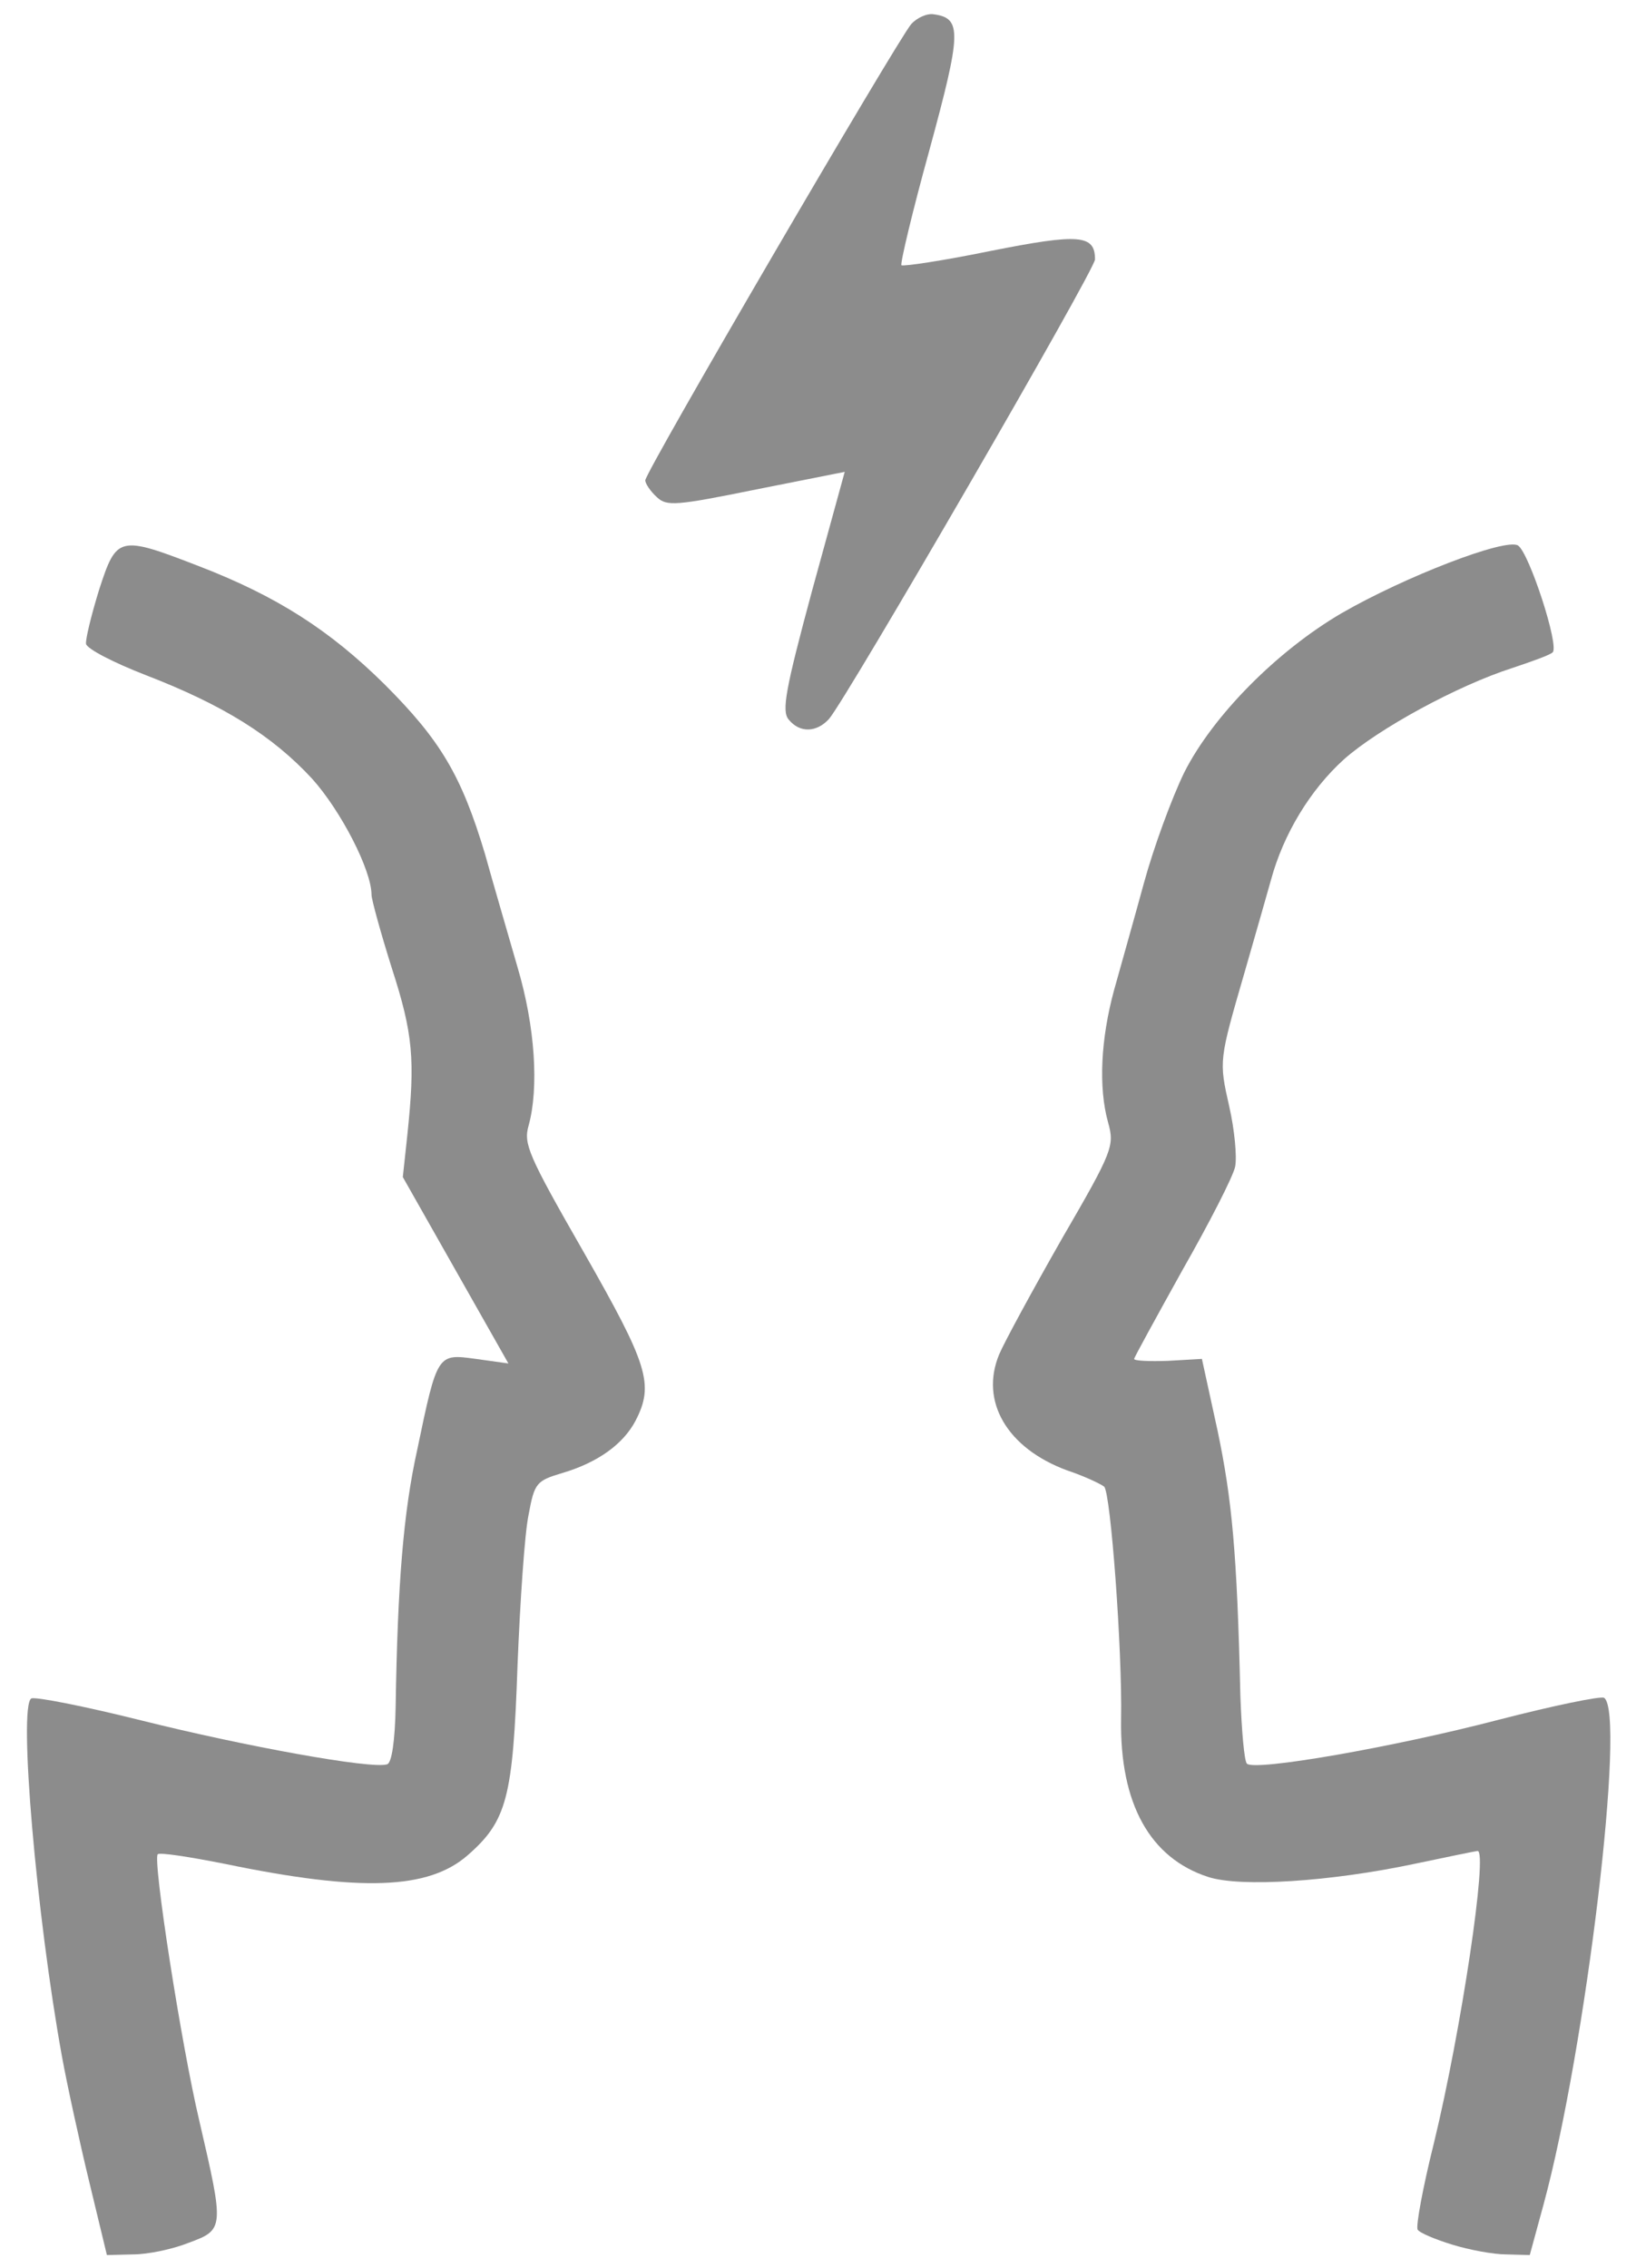 <!DOCTYPE svg PUBLIC "-//W3C//DTD SVG 20010904//EN" "http://www.w3.org/TR/2001/REC-SVG-20010904/DTD/svg10.dtd">
<svg version="1.0" xmlns="http://www.w3.org/2000/svg" width="251px" height="348px" viewBox="0 0 2510 3480" preserveAspectRatio="xMidYMid meet">
<g id="layer1" fill="#8c8c8c" stroke="none">
 <path d="M137 3348 c-15 -62 -34 -149 -42 -193 -39 -215 -67 -537 -47 -549 6 -3 82 12 170 34 156 39 353 75 376 67 7 -2 12 -36 13 -88 3 -190 12 -299 33 -394 31 -149 31 -148 90 -140 l50 7 -81 -143 -81 -143 7 -65 c12 -115 9 -154 -24 -256 -17 -54 -31 -105 -31 -112 0 -38 -47 -129 -91 -178 -61 -66 -136 -113 -255 -159 -49 -19 -90 -40 -92 -48 -1 -7 8 -44 20 -83 27 -83 30 -84 154 -36 119 46 200 98 284 181 86 86 118 140 154 260 13 47 36 125 50 174 27 91 33 185 17 243 -8 28 -1 45 85 195 98 172 108 202 79 258 -19 36 -58 64 -112 80 -40 12 -43 15 -52 64 -6 28 -13 132 -17 231 -7 203 -16 239 -77 292 -60 52 -163 56 -371 13 -55 -11 -101 -18 -104 -15 -8 8 36 292 64 410 38 164 38 166 -16 186 -25 10 -63 18 -86 18 l-40 1 -27 -112z"/>
 <path d="M2228 3444 c-26 -8 -50 -18 -53 -23 -3 -5 8 -65 25 -133 42 -173 83 -448 67 -448 -2 0 -46 9 -98 20 -128 27 -265 36 -315 20 -90 -29 -136 -113 -134 -242 2 -106 -16 -348 -26 -357 -5 -4 -30 -16 -57 -25 -92 -34 -134 -106 -104 -178 8 -19 51 -98 96 -177 79 -136 81 -143 71 -179 -15 -54 -11 -128 9 -202 10 -36 31 -110 46 -165 15 -55 43 -131 62 -170 44 -87 142 -186 241 -244 97 -56 252 -116 271 -104 17 11 64 155 53 164 -4 4 -32 14 -62 24 -84 27 -205 93 -258 140 -52 47 -93 115 -112 185 -7 25 -25 88 -40 140 -40 138 -40 137 -24 208 8 35 12 77 9 92 -3 15 -40 87 -81 159 -40 72 -74 134 -74 136 0 3 23 4 52 3 l52 -3 24 110 c22 105 30 187 35 407 2 54 6 100 10 104 11 12 224 -25 385 -67 85 -22 158 -37 163 -34 34 22 -28 539 -93 778 l-21 77 -36 -1 c-20 0 -57 -7 -83 -15z"/>
 <path d="M1210 1104 c-11 -13 -5 -46 36 -198 l50 -182 -136 27 c-123 25 -137 26 -152 12 -10 -9 -18 -21 -18 -26 0 -13 386 -674 408 -700 9 -10 25 -17 35 -15 43 6 42 28 -7 208 -26 94 -45 174 -43 177 3 2 64 -7 137 -22 136 -27 160 -25 160 13 0 16 -380 672 -408 705 -19 21 -45 22 -62 1z"/>
 </g>

</svg>